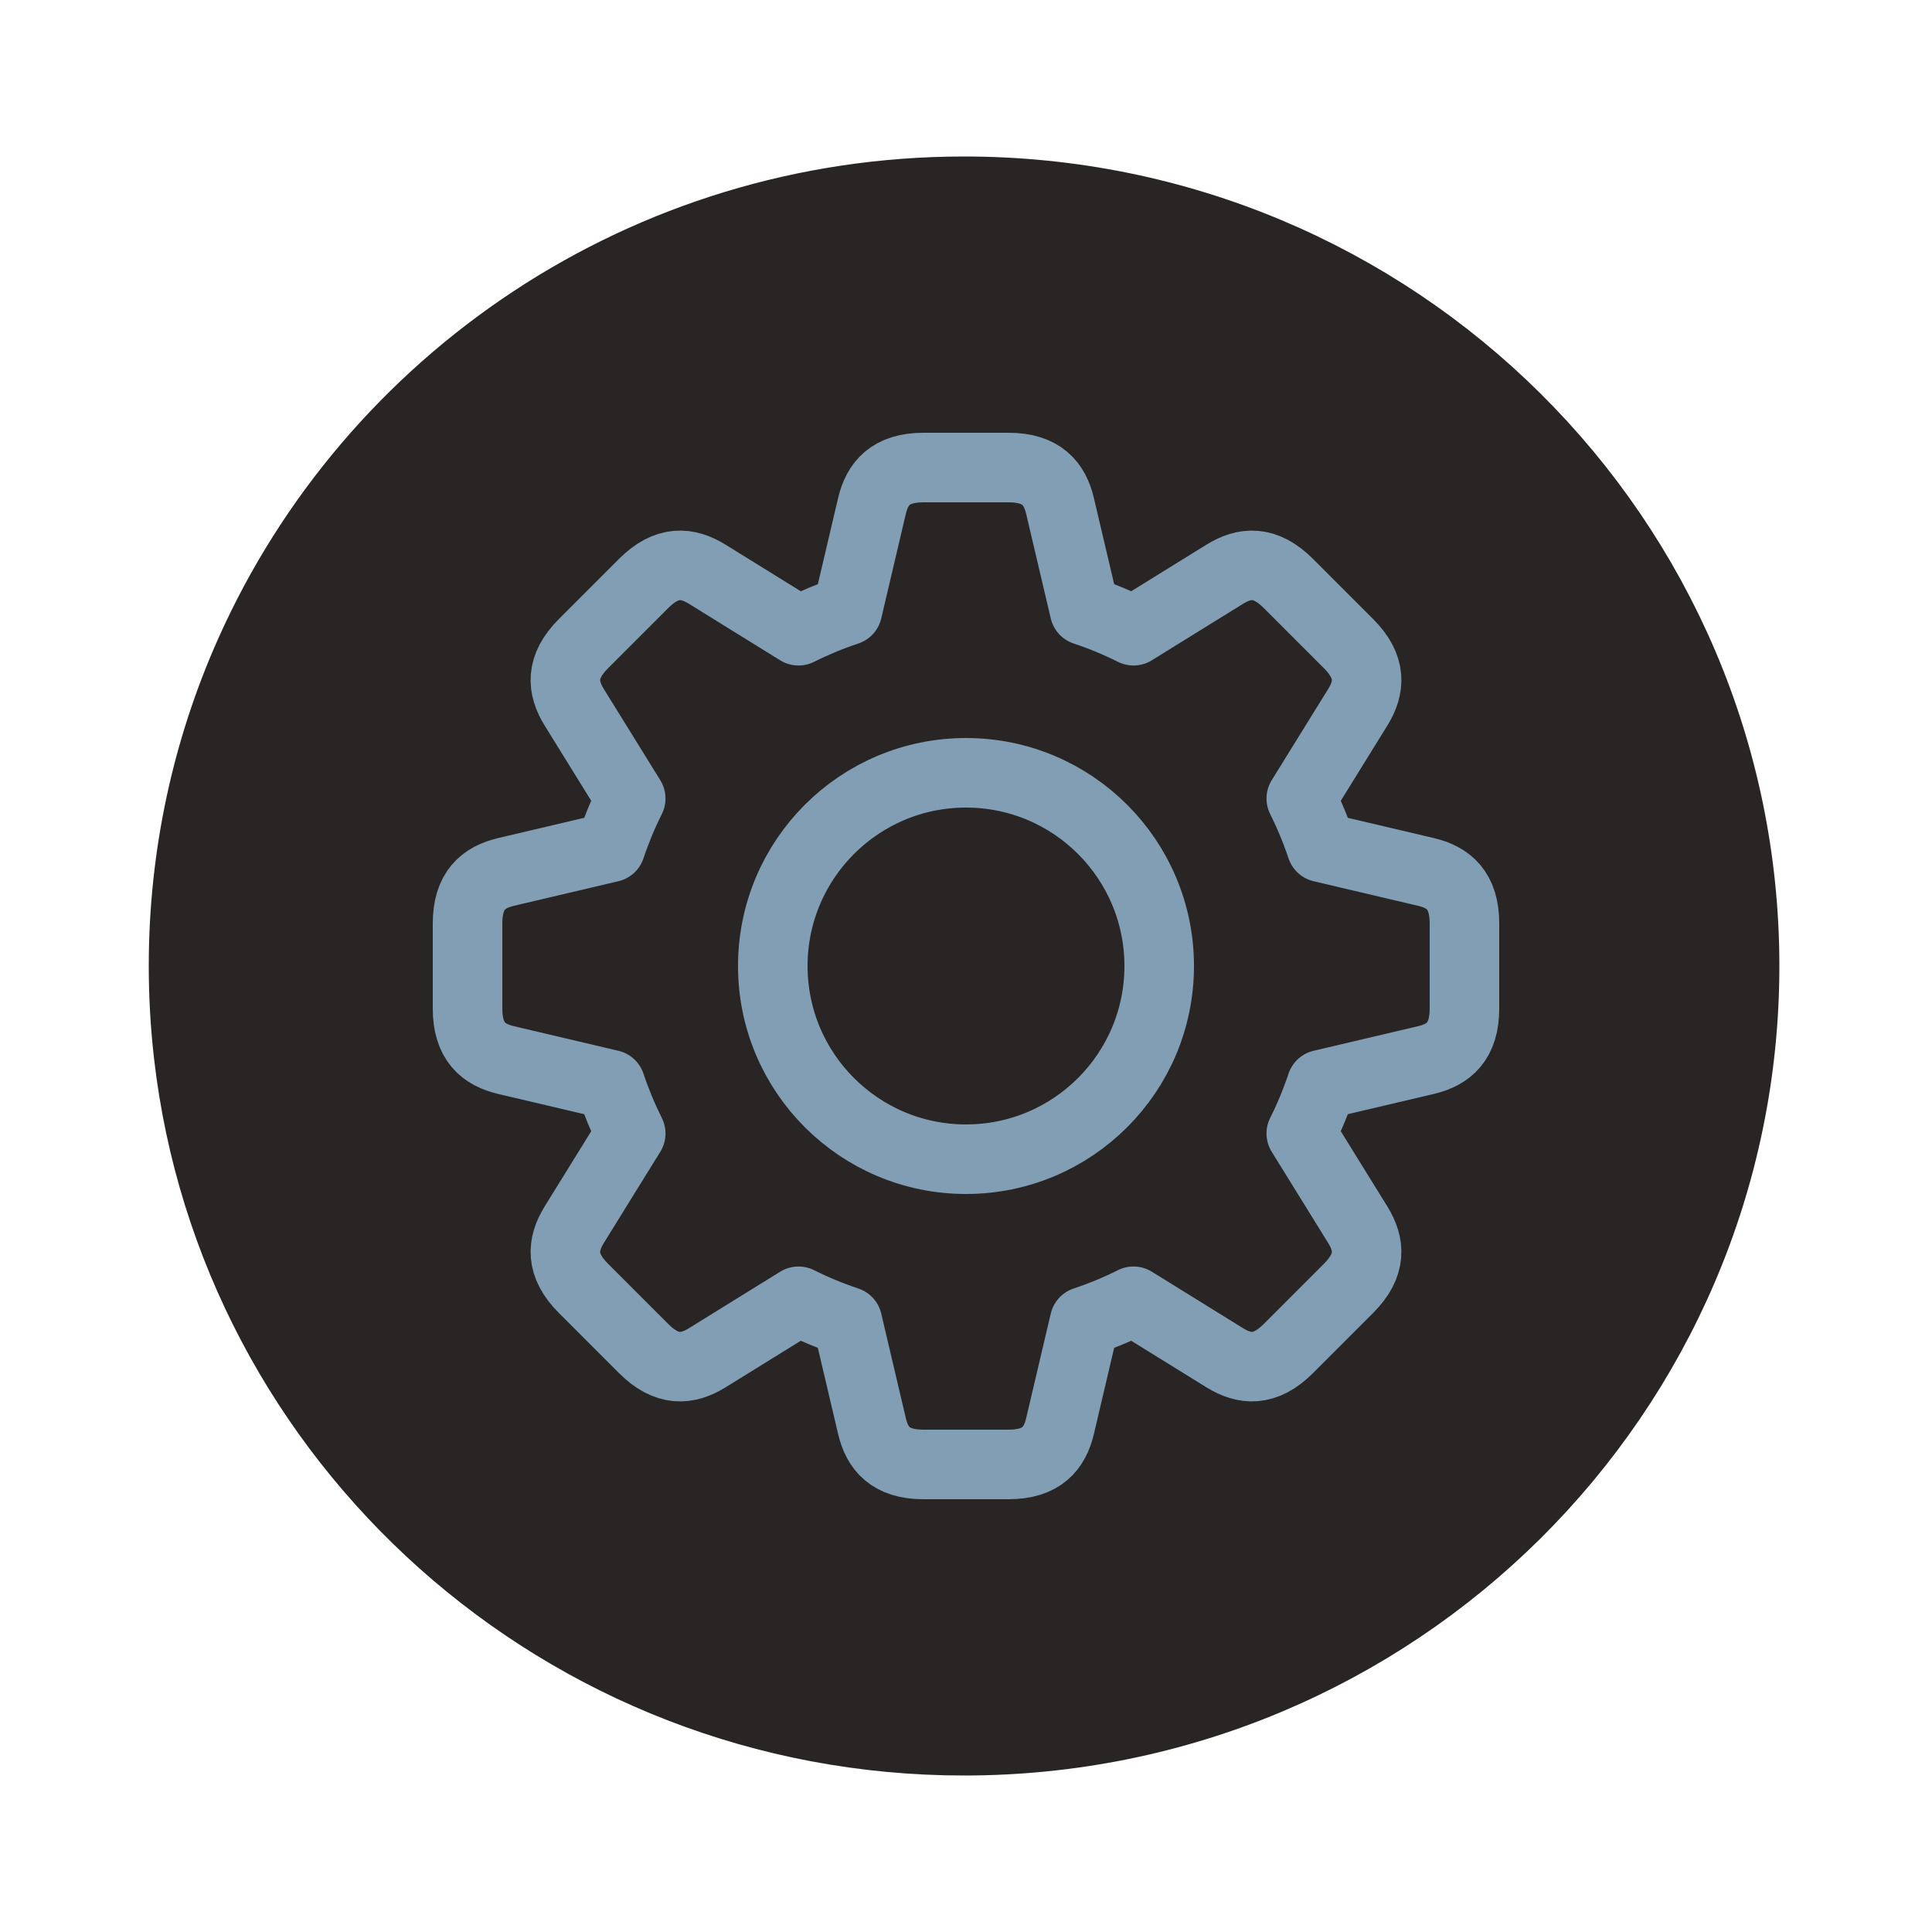 <?xml version="1.0" encoding="UTF-8"?>
<!-- Generated by Pixelmator Pro 3.6.14 -->
<svg width="500" height="500" viewBox="0 0 500 500" xmlns="http://www.w3.org/2000/svg">
    <path id="Ellipse-copy" fill="#292524" fill-rule="evenodd" stroke="#292524" stroke-width="19" stroke-linecap="round" stroke-linejoin="round" d="M 451 250 C 451 139.543 360.785 50 249.5 50 C 167.149 50 96.336 99.034 65.08 169.291 C 54.099 193.976 48 221.281 48 250 C 48 257.732 48.442 265.362 49.302 272.865 C 60.733 372.554 146.005 450 249.5 450 C 360.785 450 451 360.457 451 250 Z"/>
    <path id="Gear" fill="#292524" fill-rule="evenodd" stroke="#829eb5" stroke-width="18" stroke-linecap="round" stroke-linejoin="round" d="M 369 274.353 C 361.3 276.166 350.57 278.692 342.01 280.705 C 340.562 285.037 338.811 289.262 336.77 293.348 C 341.4 300.823 347.2 310.199 351.37 316.929 C 354.55 322.071 355.05 327.38 348.99 333.441 L 333.44 348.995 C 327.38 355.056 322.07 354.551 316.93 351.368 C 310.2 347.202 300.82 341.398 293.35 336.768 C 289.263 338.811 285.035 340.561 280.7 342.006 C 278.69 350.563 276.17 361.296 274.35 369 C 272.97 374.887 269.57 379 261 379 L 239 379 C 230.43 379 227.03 374.889 225.65 369 C 223.83 361.3 221.31 350.563 219.3 342.006 C 214.965 340.561 210.737 338.811 206.65 336.768 C 199.18 341.395 189.8 347.199 183.07 351.368 C 177.93 354.551 172.62 355.056 166.56 348.995 L 151.01 333.441 C 144.95 327.38 145.45 322.071 148.63 316.929 C 152.8 310.199 158.6 300.823 163.23 293.348 C 161.189 289.262 159.438 285.037 157.99 280.705 C 149.43 278.692 138.7 276.166 131 274.353 C 125.11 272.968 121 269.571 121 261 L 121 239.001 C 121 230.43 125.11 227.033 131 225.648 C 138.7 223.835 149.43 221.309 157.99 219.296 C 159.438 214.964 161.189 210.739 163.23 206.653 C 158.6 199.178 152.8 189.802 148.63 183.072 C 145.45 177.93 144.95 172.621 151.01 166.56 L 166.56 151.006 C 172.62 144.945 177.93 145.45 183.07 148.633 C 189.8 152.799 199.18 158.603 206.65 163.233 C 210.737 161.19 214.965 159.439 219.3 157.995 C 221.31 149.438 223.83 138.705 225.65 131.001 C 227.03 125.114 230.43 121.001 239 121.001 L 261 121.001 C 269.57 121.001 272.97 125.112 274.35 131.001 C 276.17 138.701 278.69 149.438 280.7 157.995 C 285.035 159.439 289.263 161.19 293.35 163.233 C 300.82 158.606 310.2 152.802 316.93 148.633 C 322.07 145.45 327.38 144.945 333.44 151.006 L 348.99 166.56 C 355.05 172.621 354.55 177.93 351.37 183.072 C 347.2 189.802 341.4 199.178 336.77 206.653 C 338.811 210.739 340.562 214.964 342.01 219.296 C 350.57 221.309 361.3 223.835 369 225.648 C 374.89 227.033 379 230.43 379 239.001 L 379 261.001 C 379 269.571 374.89 272.968 369 274.353 Z M 250 200.001 C 222.386 200.001 200 222.387 200 250.001 C 200 277.615 222.386 300.001 250 300.001 C 277.614 300.001 300 277.615 300 250.001 C 300 222.387 277.614 200.001 250 200.001 Z"/>
</svg>
